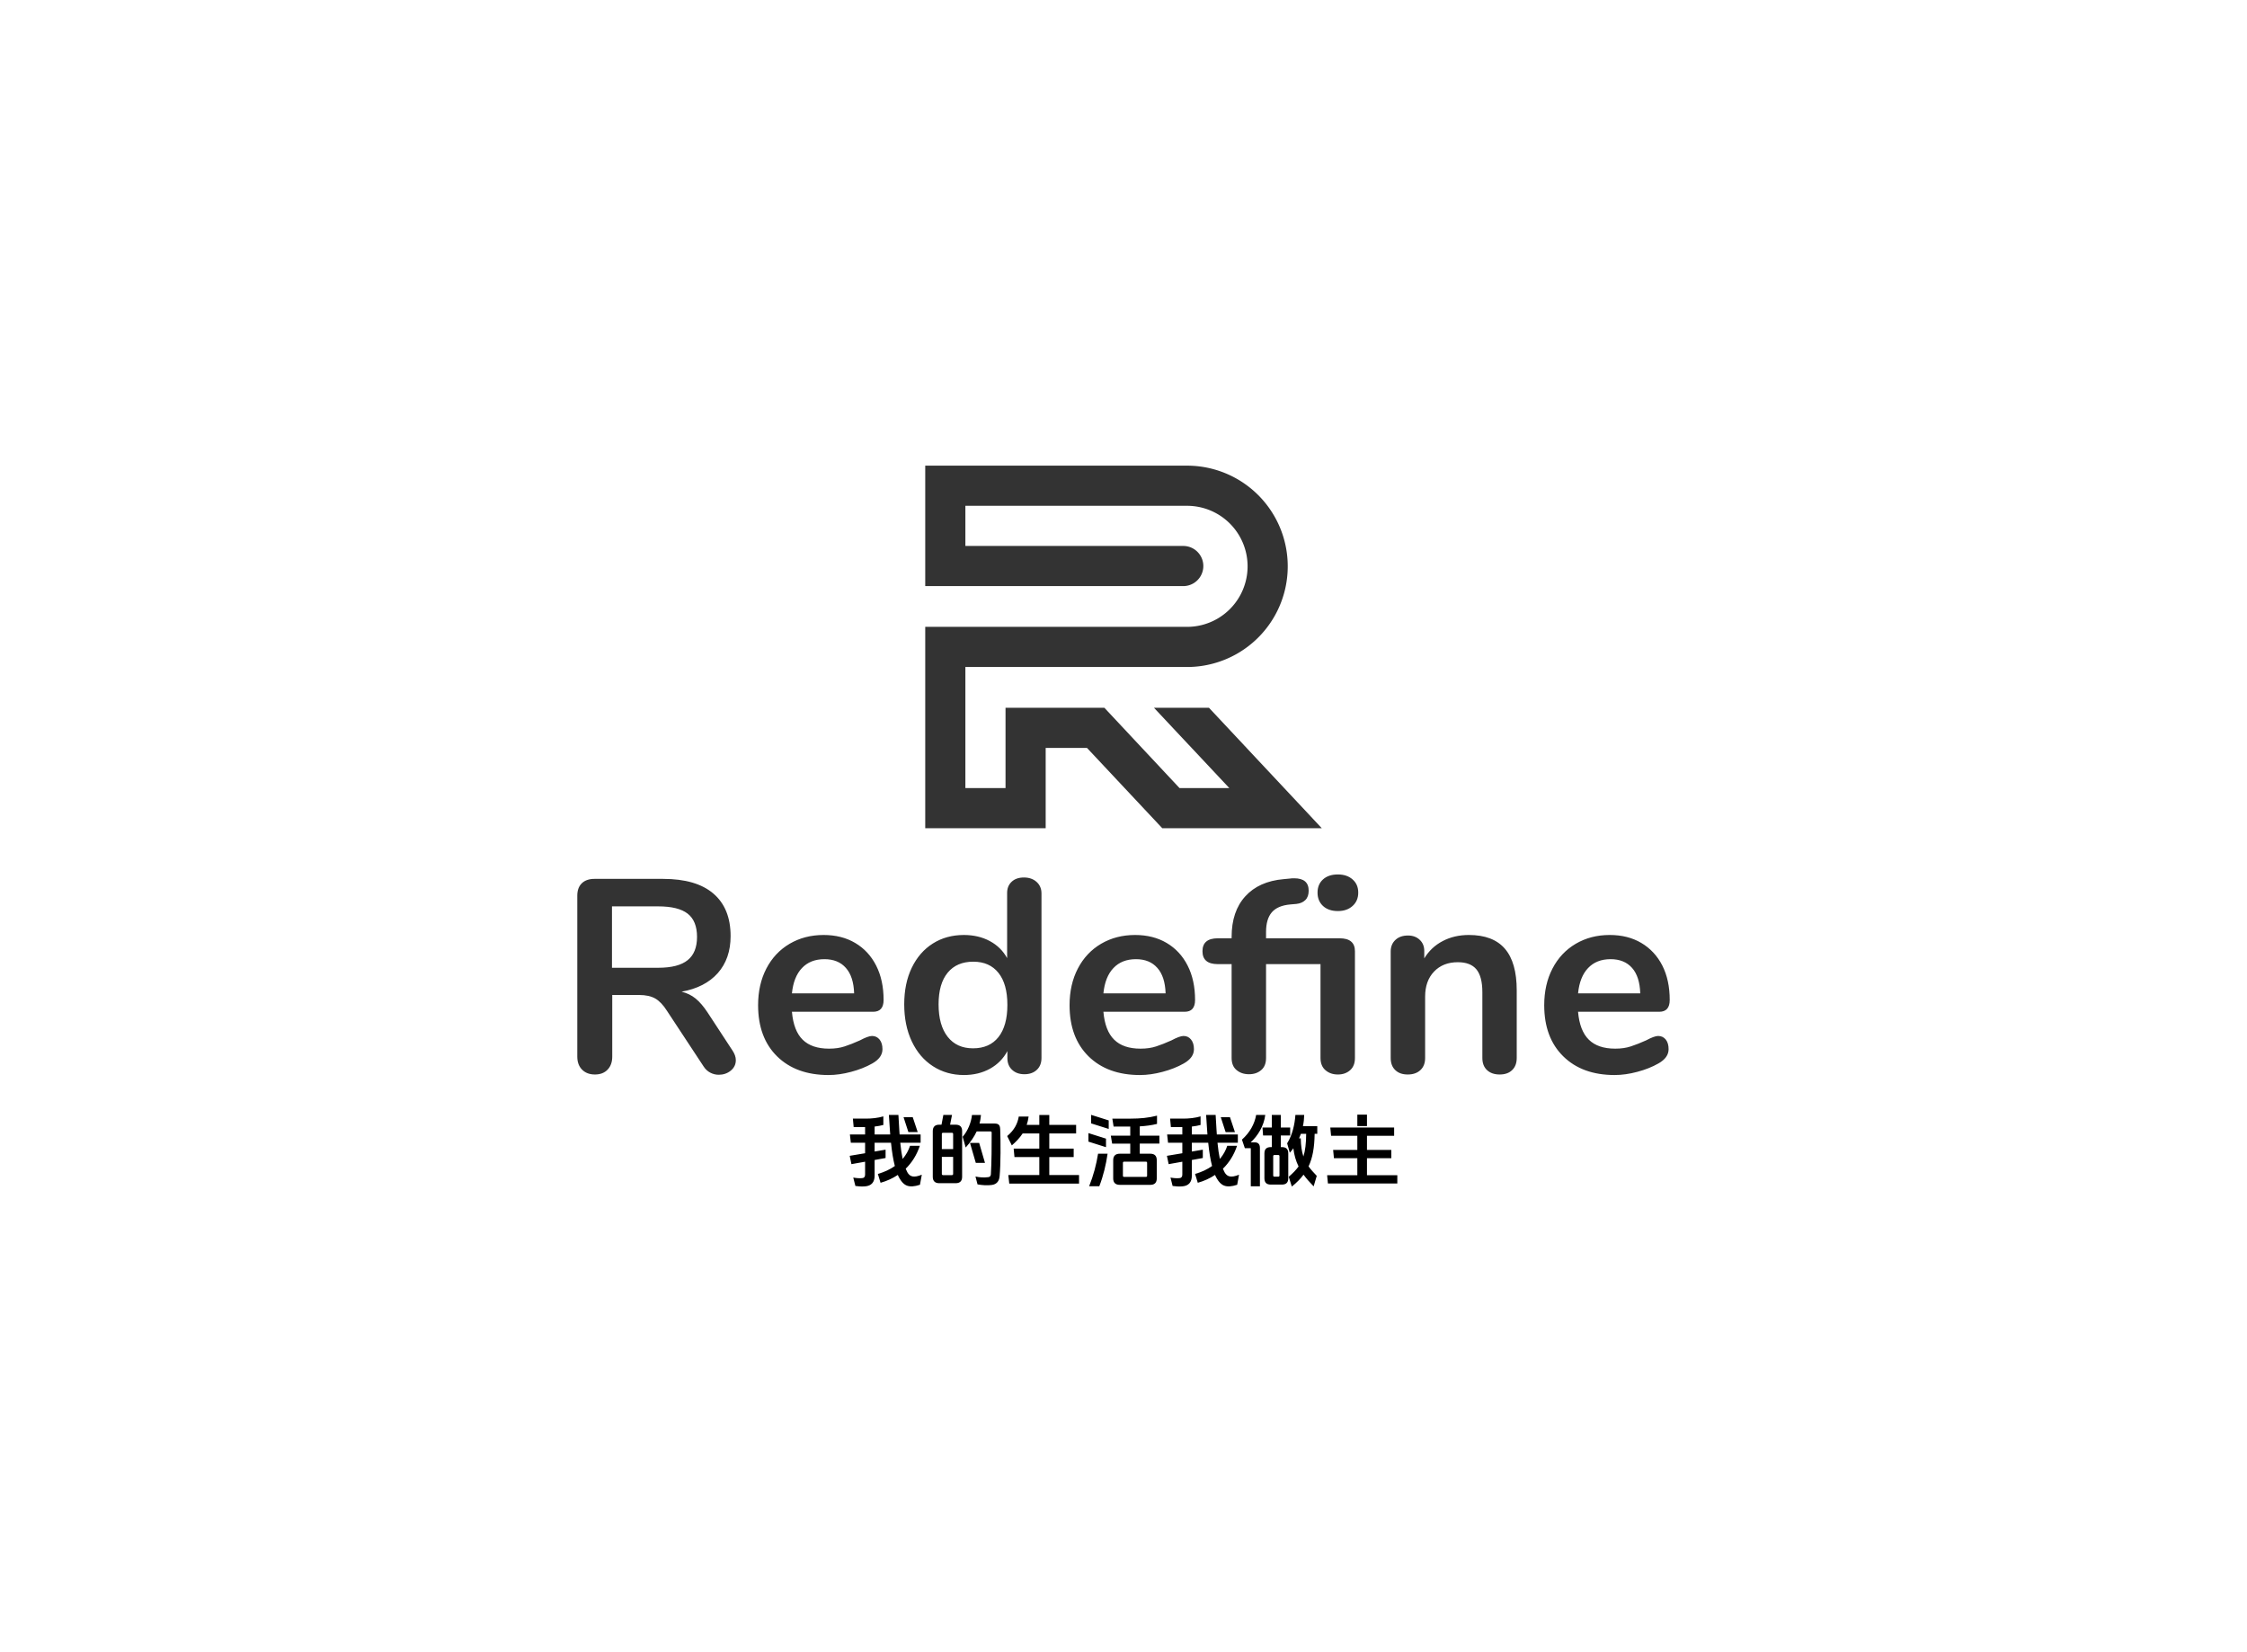 <svg xmlns="http://www.w3.org/2000/svg" color-interpolation-filters="sRGB" style="margin:auto" version="1.0" viewBox="0 0 340 250">
  <g fill="#333" class="icon-text-wrapper icon-svg-group iconsvg">
    <g class="iconsvg-imagesvg" transform="translate(140 70.459)">
      <path fill="none" d="M0 0h60v54.857H0z" class="image-rect"/>
      <svg width="60" height="54.857" class="image-svg-svg primary" style="overflow:visible">
        <svg xmlns="http://www.w3.org/2000/svg" viewBox="0 0 59.26 54.18">
          <path d="M38.56 12a3 3 0 0 1 0 6H0V0h39.13a15 15 0 1 1 0 30.09H6v18.09h6v-12h14.77l11.23 12h7.44l-11.26-12h8.22l16.86 18H35.42l-11.25-12H18v12H0V24.09h39.13a9 9 0 1 0 0-18.09H6v6z"/>
        </svg>
      </svg>
    </g>
    <g>
      <path d="M110.84 158.965q.5.75.5 1.45 0 .96-.77 1.59-.77.62-1.81.62-.67 0-1.27-.31-.61-.31-1.02-.94l-5.54-8.41q-.84-1.33-1.77-1.87-.94-.54-2.44-.54h-4.08v9.32q0 1.25-.71 1.98-.7.73-1.91.73t-1.94-.73q-.73-.73-.73-1.98v-24.35q0-1.21.69-1.88.69-.66 1.9-.66h10.4q5 0 7.6 2.22 2.61 2.23 2.61 6.44 0 3.41-1.94 5.6-1.94 2.18-5.48 2.81 1.21.29 2.13 1.04.91.75 1.79 2.08l3.79 5.79Zm-11.24-12.53q3.03 0 4.45-1.15 1.42-1.14 1.42-3.52 0-2.41-1.42-3.52-1.42-1.1-4.45-1.1h-7v9.29h7Zm32.35 10.32q.7 0 1.14.54.44.54.44 1.46 0 1.29-1.54 2.16-1.42.8-3.21 1.27-1.79.48-3.41.48-4.91 0-7.79-2.83-2.87-2.83-2.87-7.74 0-3.13 1.25-5.54t3.52-3.75q2.27-1.33 5.14-1.33 2.75 0 4.79 1.21t3.16 3.41q1.13 2.21 1.13 5.21 0 1.79-1.59 1.79h-12.28q.25 2.87 1.62 4.22 1.38 1.36 4 1.36 1.33 0 2.35-.34 1.02-.33 2.31-.91 1.25-.67 1.84-.67Zm-7.21-11.62q-2.12 0-3.39 1.34-1.27 1.33-1.52 3.83h9.41q-.08-2.54-1.25-3.85-1.16-1.32-3.25-1.32Zm30.19-12.36q1.17 0 1.91.66.75.67.75 1.75v24.9q0 1.13-.7 1.79-.71.67-1.88.67-1.16 0-1.87-.67-.71-.66-.71-1.79v-1.04q-.91 1.71-2.64 2.67-1.73.95-3.94.95-2.62 0-4.68-1.33-2.06-1.33-3.21-3.77-1.14-2.43-1.14-5.6 0-3.16 1.14-5.53 1.15-2.38 3.19-3.67t4.7-1.29q2.21 0 3.92.92 1.7.91 2.62 2.58v-9.87q0-1.04.69-1.69.68-.64 1.85-.64Zm-7.7 25.85q2.5 0 3.85-1.7 1.35-1.71 1.35-4.87 0-3.17-1.35-4.85-1.35-1.69-3.81-1.69-2.5 0-3.87 1.66-1.38 1.67-1.38 4.79 0 3.17 1.38 4.92 1.37 1.74 3.83 1.74Zm31.85-1.87q.71 0 1.14.54.44.54.44 1.46 0 1.29-1.54 2.16-1.42.8-3.21 1.27-1.79.48-3.41.48-4.91 0-7.79-2.83-2.87-2.83-2.87-7.74 0-3.13 1.25-5.54t3.52-3.75q2.27-1.33 5.14-1.33 2.75 0 4.79 1.21t3.16 3.41q1.13 2.21 1.13 5.21 0 1.79-1.58 1.79h-12.29q.25 2.87 1.63 4.22 1.37 1.36 3.99 1.36 1.34 0 2.36-.34 1.02-.33 2.31-.91 1.25-.67 1.83-.67Zm-7.2-11.62q-2.13 0-3.4 1.34-1.27 1.33-1.52 3.83h9.41q-.08-2.54-1.25-3.85-1.16-1.32-3.24-1.32Zm30.56-7.28q-1.42 0-2.25-.77-.83-.77-.83-2.02t.83-2q.83-.75 2.25-.75 1.37 0 2.22.75.86.75.86 2t-.86 2.02q-.85.77-2.22.77Zm.25 4.12q2.33 0 2.33 1.96v16.15q0 1.21-.73 1.85-.73.65-1.85.65-1.13 0-1.88-.65-.75-.64-.75-1.85v-14.2h-8.24v14.2q0 1.21-.73 1.83-.73.63-1.85.63-1.13 0-1.88-.63-.75-.62-.75-1.83v-14.2h-2.08q-2.33 0-2.33-1.95 0-1.96 2.33-1.96h2.08v-.21q0-3.87 2.07-6.14 2.06-2.27 5.8-2.6l.96-.09q.21-.04.63-.04 2.2 0 2.2 1.88 0 .91-.5 1.41-.5.5-1.37.59l-.92.08q-1.91.17-2.79 1.19-.87 1.02-.87 2.97v.96h11.12Zm19.57-.5q3.66 0 5.45 2.08t1.79 6.29v10.24q0 1.17-.69 1.83-.68.67-1.89.67t-1.92-.67q-.7-.66-.7-1.83v-9.95q0-2.37-.9-3.46-.9-1.08-2.81-1.08-2.25 0-3.6 1.42-1.35 1.41-1.35 3.79v9.28q0 1.17-.71 1.83-.71.67-1.92.67t-1.89-.67q-.69-.66-.69-1.83v-16.11q0-1.08.71-1.75.71-.67 1.91-.67 1.09 0 1.77.65.69.64.69 1.69v1.12q1.04-1.71 2.79-2.62 1.75-.92 3.96-.92Zm28.64 15.28q.71 0 1.15.54.43.54.43 1.46 0 1.29-1.54 2.16-1.41.8-3.2 1.27-1.79.48-3.42.48-4.91 0-7.78-2.83-2.88-2.83-2.88-7.74 0-3.13 1.25-5.54t3.52-3.75q2.27-1.33 5.14-1.33 2.75 0 4.79 1.21t3.17 3.41q1.12 2.21 1.12 5.21 0 1.79-1.58 1.79h-12.29q.25 2.87 1.63 4.22 1.37 1.36 4 1.36 1.33 0 2.35-.34 1.02-.33 2.31-.91 1.25-.67 1.83-.67Zm-7.2-11.62q-2.13 0-3.4 1.34-1.27 1.33-1.52 3.83h9.41q-.08-2.54-1.24-3.85-1.17-1.32-3.25-1.32Z" class="tp-name iconsvg-namesvg" data-gra="path-name"/>
      <path fill="#000" d="m138.862 171.301-.75-2.25h-1.39l.73 2.25Zm-1.82 5.54c.95-.93 1.68-2.08 2.14-3.47h-1.48c-.22.68-.59 1.37-1.12 1.99-.15-.71-.27-1.51-.36-2.45h3.08v-1.25h-3.18c-.02-.24-.04-.49-.05-.74l-.13-2.22h-1.44l.15 2.27c.01.24.04.47.05.69h-2.36v-1.2c.48-.06.93-.13 1.32-.24v-1.3c-.8.24-1.77.34-2.61.34h-2l.12 1.28h1.73v1.12h-2.3l.14 1.25h2.16v1.59l-2.33.39.26 1.26 2.07-.37v1.96c0 .33-.16.5-.41.52-.47.05-.94 0-1.38-.08l.32 1.27c.41.06.93.11 1.48.06.93-.08 1.43-.61 1.43-1.62v-2.37l1.66-.3v-1.26l-1.66.28v-1.33h2.48c.14 1.43.34 2.59.58 3.52-.7.5-1.55.91-2.57 1.2l.41 1.34c.96-.27 1.83-.67 2.61-1.19.09.21.18.4.29.57.6 1.01 1.32 1.49 3.06.92l.28-1.52c-1.22.49-1.8.31-2.18-.36-.09-.17-.18-.36-.26-.55Zm10.61-.88h1.39l-.88-3.02h-1.39Zm.56-5.96c.12-.42.18-.86.22-1.29h-1.36c-.11 1.11-.62 2.4-1.41 3.3l.46 1.62c.72-.8 1.28-1.61 1.66-2.43h2.1c.1 0 .16.03.17.16.01 1.83-.01 4.64-.12 6.34-.03.26-.16.4-.42.42-.63.08-1.29.04-1.91-.1l.31 1.19c.71.13 1.48.18 2.15.09.72-.1 1.12-.54 1.19-1.31.17-1.78.17-5.27.09-7.12-.02-.72-.32-.87-.92-.87Zm-3.99 5.05v2.58c0 .11-.08.18-.18.18h-1.35c-.11 0-.18-.07-.18-.18v-2.58Zm0-1.18h-1.71v-2.29c0-.11.07-.18.18-.18h1.35c.1 0 .18.07.18.18Zm-.46-3.69.29-1.48h-1.31l-.28 1.48h-.36c-.62 0-.96.33-.96.96v6.93c0 .63.34.96.96.96h2.52c.63 0 .96-.33.96-.96v-6.93c0-.63-.33-.96-.96-.96Zm15.01 7.62v-2.72h3.69v-1.28h-3.69v-2.3h4.06v-1.29h-4.06v-1.5h-1.51v1.5h-1.91c.13-.38.23-.8.29-1.26h-1.49c-.17 1.01-.63 2.01-1.75 2.95l.7 1.41c.61-.53 1.18-1.11 1.64-1.81h2.52v2.3h-3.88l.12 1.28h3.76v2.72h-4.69l.14 1.29h10.56v-1.29Zm6.03 1.69h1.54c.63-1.65 1.01-3.28 1.25-4.92h-1.44c-.26 1.64-.69 3.27-1.35 4.92Zm2.55-5.91v-1.29l-2.66-.84v1.29Zm.41-2.76v-1.29l-2.66-.84v1.29Zm2.33 4.95h3.3c.11 0 .18.07.18.18v1.95c0 .11-.07.18-.18.18h-3.3c-.11 0-.18-.07-.18-.18v-1.95c0-.11.07-.18.18-.18Zm2.37-1.2v-1.53h2.97v-1.2h-2.97v-1.41c.89-.05 1.76-.16 2.61-.37v-1.25c-1.27.33-2.55.45-3.96.45h-2.8l.19 1.2h2.52v1.38h-2.94l.2 1.2h2.74v1.53h-1.59c-.64 0-.99.33-.99.96v2.79c0 .63.35.96.99.96h4.63c.64 0 .97-.33.97-.96v-2.79c0-.63-.33-.96-.97-.96Zm14.4-3.27-.75-2.25h-1.39l.73 2.25Zm-1.82 5.54c.95-.93 1.68-2.08 2.14-3.47h-1.48c-.22.68-.59 1.37-1.12 1.99-.15-.71-.27-1.51-.36-2.45h3.08v-1.25h-3.18c-.02-.24-.04-.49-.05-.74l-.13-2.22h-1.44l.15 2.27c.01.24.04.47.05.69h-2.36v-1.2c.48-.06.93-.13 1.32-.24v-1.3c-.8.24-1.77.34-2.61.34h-2l.12 1.28h1.73v1.12h-2.3l.14 1.25h2.16v1.59l-2.33.39.26 1.26 2.07-.37v1.96c0 .33-.16.5-.41.52-.47.05-.94 0-1.38-.08l.32 1.27c.41.06.93.11 1.48.06.93-.08 1.43-.61 1.43-1.62v-2.37l1.66-.3v-1.26l-1.66.28v-1.33h2.48c.14 1.43.34 2.59.58 3.52-.7.5-1.55.91-2.57 1.2l.41 1.34c.96-.27 1.83-.67 2.61-1.19.09.21.18.4.29.57.6 1.01 1.32 1.49 3.06.92l.28-1.52c-1.22.49-1.8.31-2.18-.36-.09-.17-.18-.36-.26-.55Zm7.61 1.02v-2.91c0-.12.06-.18.18-.18h.59c.12 0 .18.06.18.18v2.91c0 .12-.06.18-.18.18h-.59c-.12 0-.18-.06-.18-.18Zm6.27-6.3h.4v-1.16h-2.17c.12-.57.18-1.15.19-1.7h-1.33c-.1 1.45-.47 3.06-1.25 4.3l.4 1.42c.19-.21.37-.43.54-.67.12 1.03.38 1.91.79 2.75-.39.54-.87 1.03-1.49 1.56l.47 1.48c.72-.58 1.31-1.17 1.77-1.8.42.58.93 1.16 1.53 1.77l.47-1.59c-.48-.5-.89-.95-1.24-1.43.61-1.29.89-2.83.92-4.93Zm-1.28 0c-.01 1.46-.14 2.54-.42 3.43-.25-.75-.38-1.62-.4-2.74h-.26c.1-.23.19-.45.28-.69Zm-3.84 2.01v-1.76h1.42v-1.2h-1.42v-1.91h-1.36v1.91h-1.41l.09 1.2h1.32v1.76h-.16c-.65 0-.96.31-.96.96v3.75c0 .64.31.96.96.96h1.69c.65 0 .96-.32.96-.96v-3.75c0-.65-.31-.96-.96-.96Zm-4.56-.72c1.09-.99 2-2.48 2.21-4.15h-1.38c-.24 1.37-.93 2.64-2.15 3.74l.44 1.29h.9v5.77h1.38v-5.81c0-.54-.25-.84-.79-.84Zm16.14-2.46h1.46v-1.73h-1.46Zm1.46 7.43v-2.57h3.68v-1.25h-3.68v-2.14h4.11v-1.25h-9.66l.12 1.25h3.97v2.14h-3.66l.12 1.25h3.54v2.57h-4.57l.12 1.25h10.5v-1.25Z" class="tp-slogan iconsvg-slogansvg" data-gra="path-slogan"/>
    </g>
  </g>
</svg>
